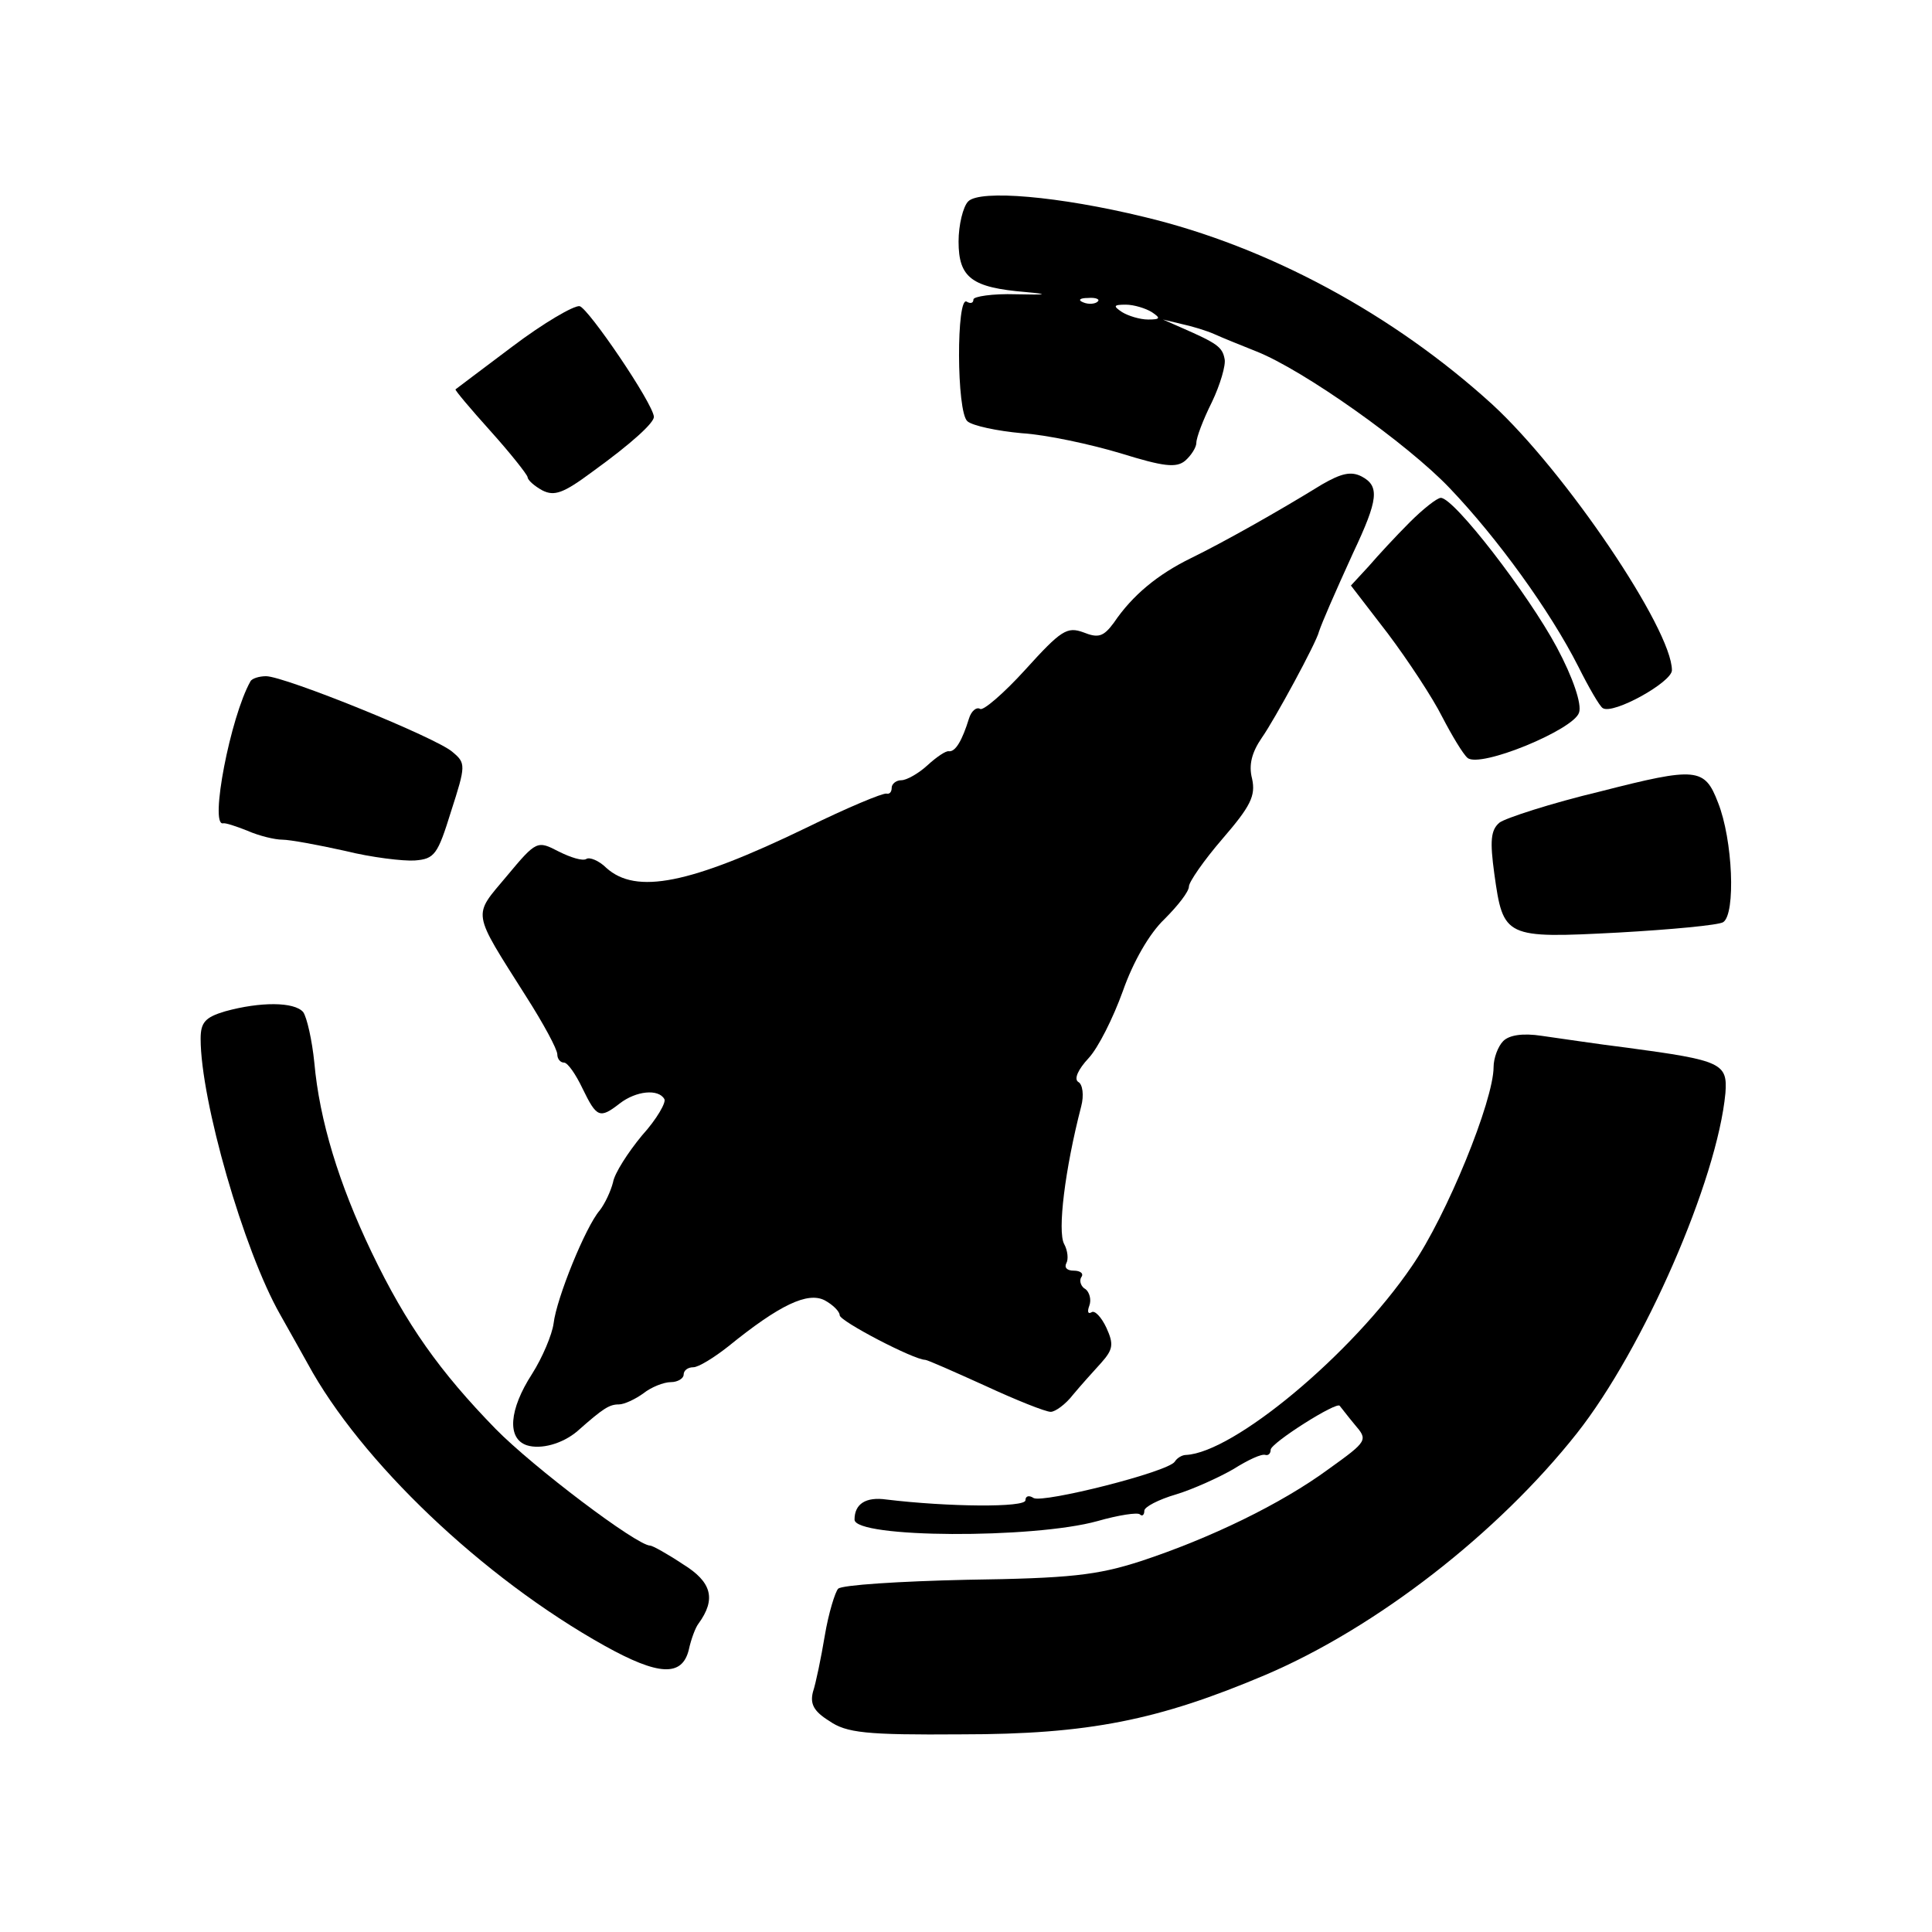 <?xml version="1.0" standalone="no"?>
<!DOCTYPE svg PUBLIC "-//W3C//DTD SVG 20010904//EN"
 "http://www.w3.org/TR/2001/REC-SVG-20010904/DTD/svg10.dtd">
<svg version="1.0" xmlns="http://www.w3.org/2000/svg"
 width="260pt" height="260pt" viewBox="0 0 260 260"
 preserveAspectRatio="xMidYMid meet">
<g transform="translate(0,260) scale(0.1,-0.1)"
fill="#000000" stroke="none">
<path d="M1303 2329 c-7 -7 -13 -32 -13 -54 0 -49 18 -62 90 -68 33 -3 29 -4
-13 -3 -31 1 -57 -3 -57 -7 0 -5 -4 -6 -9 -3 -14 9 -14 -149 1 -161 7 -6 40
-13 73 -16 33 -2 93 -15 133 -27 58 -18 75 -20 87 -10 8 7 15 18 15 24 0 7 9
31 21 55 11 23 19 50 17 58 -3 16 -10 21 -58 42 l-25 11 25 -6 c14 -3 34 -9
45 -14 11 -5 36 -15 56 -23 63 -25 203 -124 260 -184 64 -67 135 -165 173
-240 14 -28 29 -54 33 -56 14 -9 93 35 93 51 0 55 -143 267 -242 358 -133 121
-301 212 -468 252 -115 28 -221 37 -237 21z m174 -135 c-3 -3 -12 -4 -19 -1
-8 3 -5 6 6 6 11 1 17 -2 13 -5z m73 -14 c12 -8 12 -10 -5 -10 -11 0 -27 5
-35 10 -12 8 -12 10 5 10 11 0 27 -5 35 -10z"/>
<path d="M690 2134 c-41 -31 -76 -57 -77 -58 -1 -1 20 -26 47 -56 27 -30 49
-58 50 -62 0 -4 9 -12 20 -18 16 -8 28 -4 67 25 54 39 83 66 83 74 -1 18 -88
146 -100 149 -8 1 -49 -23 -90 -54z"/>
<path d="M1779 1948 c-60 -37 -133 -78 -176 -99 -45 -22 -79 -50 -104 -87 -14
-19 -21 -21 -41 -13 -22 8 -30 3 -78 -50 -29 -32 -57 -56 -61 -53 -5 3 -12 -3
-15 -13 -9 -29 -18 -45 -27 -44 -4 1 -17 -8 -29 -19 -12 -11 -28 -20 -35 -20
-7 0 -13 -5 -13 -10 0 -6 -3 -9 -7 -8 -5 1 -53 -19 -108 -46 -157 -76 -229
-90 -269 -54 -10 10 -23 15 -27 12 -5 -3 -21 2 -37 10 -29 15 -30 15 -70 -33
-46 -55 -48 -45 26 -162 23 -36 42 -71 42 -78 0 -6 4 -11 9 -11 5 0 16 -16 25
-35 19 -39 23 -41 50 -20 22 17 52 20 60 6 3 -4 -10 -27 -30 -49 -19 -23 -37
-51 -39 -63 -3 -12 -11 -29 -18 -38 -19 -22 -58 -118 -62 -152 -2 -15 -15 -46
-29 -68 -31 -48 -34 -87 -7 -96 19 -6 48 2 68 19 35 31 43 36 56 36 7 0 22 7
33 15 10 8 27 15 37 15 9 0 17 5 17 10 0 6 6 10 13 10 7 0 28 13 47 28 69 56
107 74 130 62 11 -6 20 -15 20 -20 0 -8 100 -60 115 -60 3 0 39 -16 81 -35 41
-19 81 -35 88 -35 6 0 20 10 30 23 10 12 27 31 38 43 16 18 17 25 7 47 -7 15
-16 24 -20 21 -5 -3 -6 1 -3 9 3 8 0 18 -5 22 -6 3 -9 11 -6 16 4 5 -1 9 -10
9 -9 0 -13 4 -10 10 3 5 2 17 -3 26 -9 17 1 100 23 185 4 15 2 30 -4 33 -6 4
0 17 14 32 13 14 33 54 46 90 14 40 36 78 56 97 18 18 33 37 33 44 0 6 20 35
45 64 38 44 45 58 40 81 -5 19 0 36 13 55 17 24 74 129 77 143 4 12 20 49 46
106 34 72 36 90 11 103 -14 7 -27 4 -53 -11z"/>
<path d="M1897 1897 c-18 -18 -43 -45 -55 -59 l-24 -26 50 -65 c27 -36 60 -86
73 -112 13 -25 28 -50 34 -55 17 -14 143 38 150 61 4 11 -8 47 -30 88 -38 71
-138 201 -156 201 -5 0 -24 -15 -42 -33z"/>
<path d="M337 1683 c-27 -48 -55 -194 -37 -191 3 1 18 -4 33 -10 16 -7 37 -12
47 -12 10 0 48 -7 84 -15 36 -9 79 -14 94 -13 27 2 31 8 49 66 20 62 20 65 2
80 -21 19 -226 102 -251 102 -9 0 -19 -3 -21 -7z"/>
<path d="M2154 1535 c-67 -16 -128 -36 -136 -42 -12 -10 -13 -25 -7 -69 12
-86 14 -87 167 -79 71 4 135 10 141 14 17 11 13 111 -7 161 -18 47 -29 48
-158 15z"/>
<path d="M303 1239 c-27 -8 -33 -15 -33 -37 0 -83 58 -285 107 -371 14 -25 31
-55 37 -66 71 -131 235 -288 400 -380 72 -40 104 -42 113 -5 3 14 9 30 13 35
24 33 18 56 -21 80 -21 14 -41 25 -44 25 -18 0 -158 106 -208 157 -75 77 -120
140 -167 238 -44 92 -70 177 -77 255 -3 30 -10 61 -15 68 -12 14 -58 14 -105
1z"/>
<path d="M2023 1199 c-7 -7 -13 -23 -13 -35 0 -45 -63 -200 -110 -268 -81
-119 -240 -251 -304 -254 -5 0 -12 -4 -15 -9 -9 -14 -177 -56 -190 -49 -6 4
-11 3 -11 -3 0 -10 -104 -9 -187 1 -28 4 -43 -6 -43 -27 0 -25 241 -26 327 -2
28 8 54 12 57 9 3 -3 6 -1 6 5 0 5 19 15 43 22 23 7 58 23 77 34 19 12 38 21
43 19 4 -1 7 2 7 7 0 9 90 66 93 59 1 -1 10 -13 20 -25 18 -21 18 -22 -35 -60
-64 -47 -159 -93 -253 -124 -59 -19 -95 -23 -234 -25 -90 -2 -168 -7 -173 -12
-4 -4 -13 -33 -18 -63 -5 -30 -12 -64 -16 -76 -4 -16 1 -26 22 -39 23 -16 49
-19 178 -18 171 0 265 19 409 80 150 64 313 191 419 325 90 114 189 341 200
458 3 40 -5 44 -132 61 -41 5 -93 13 -115 16 -26 4 -44 1 -52 -7z"/>
</g>
</svg>
